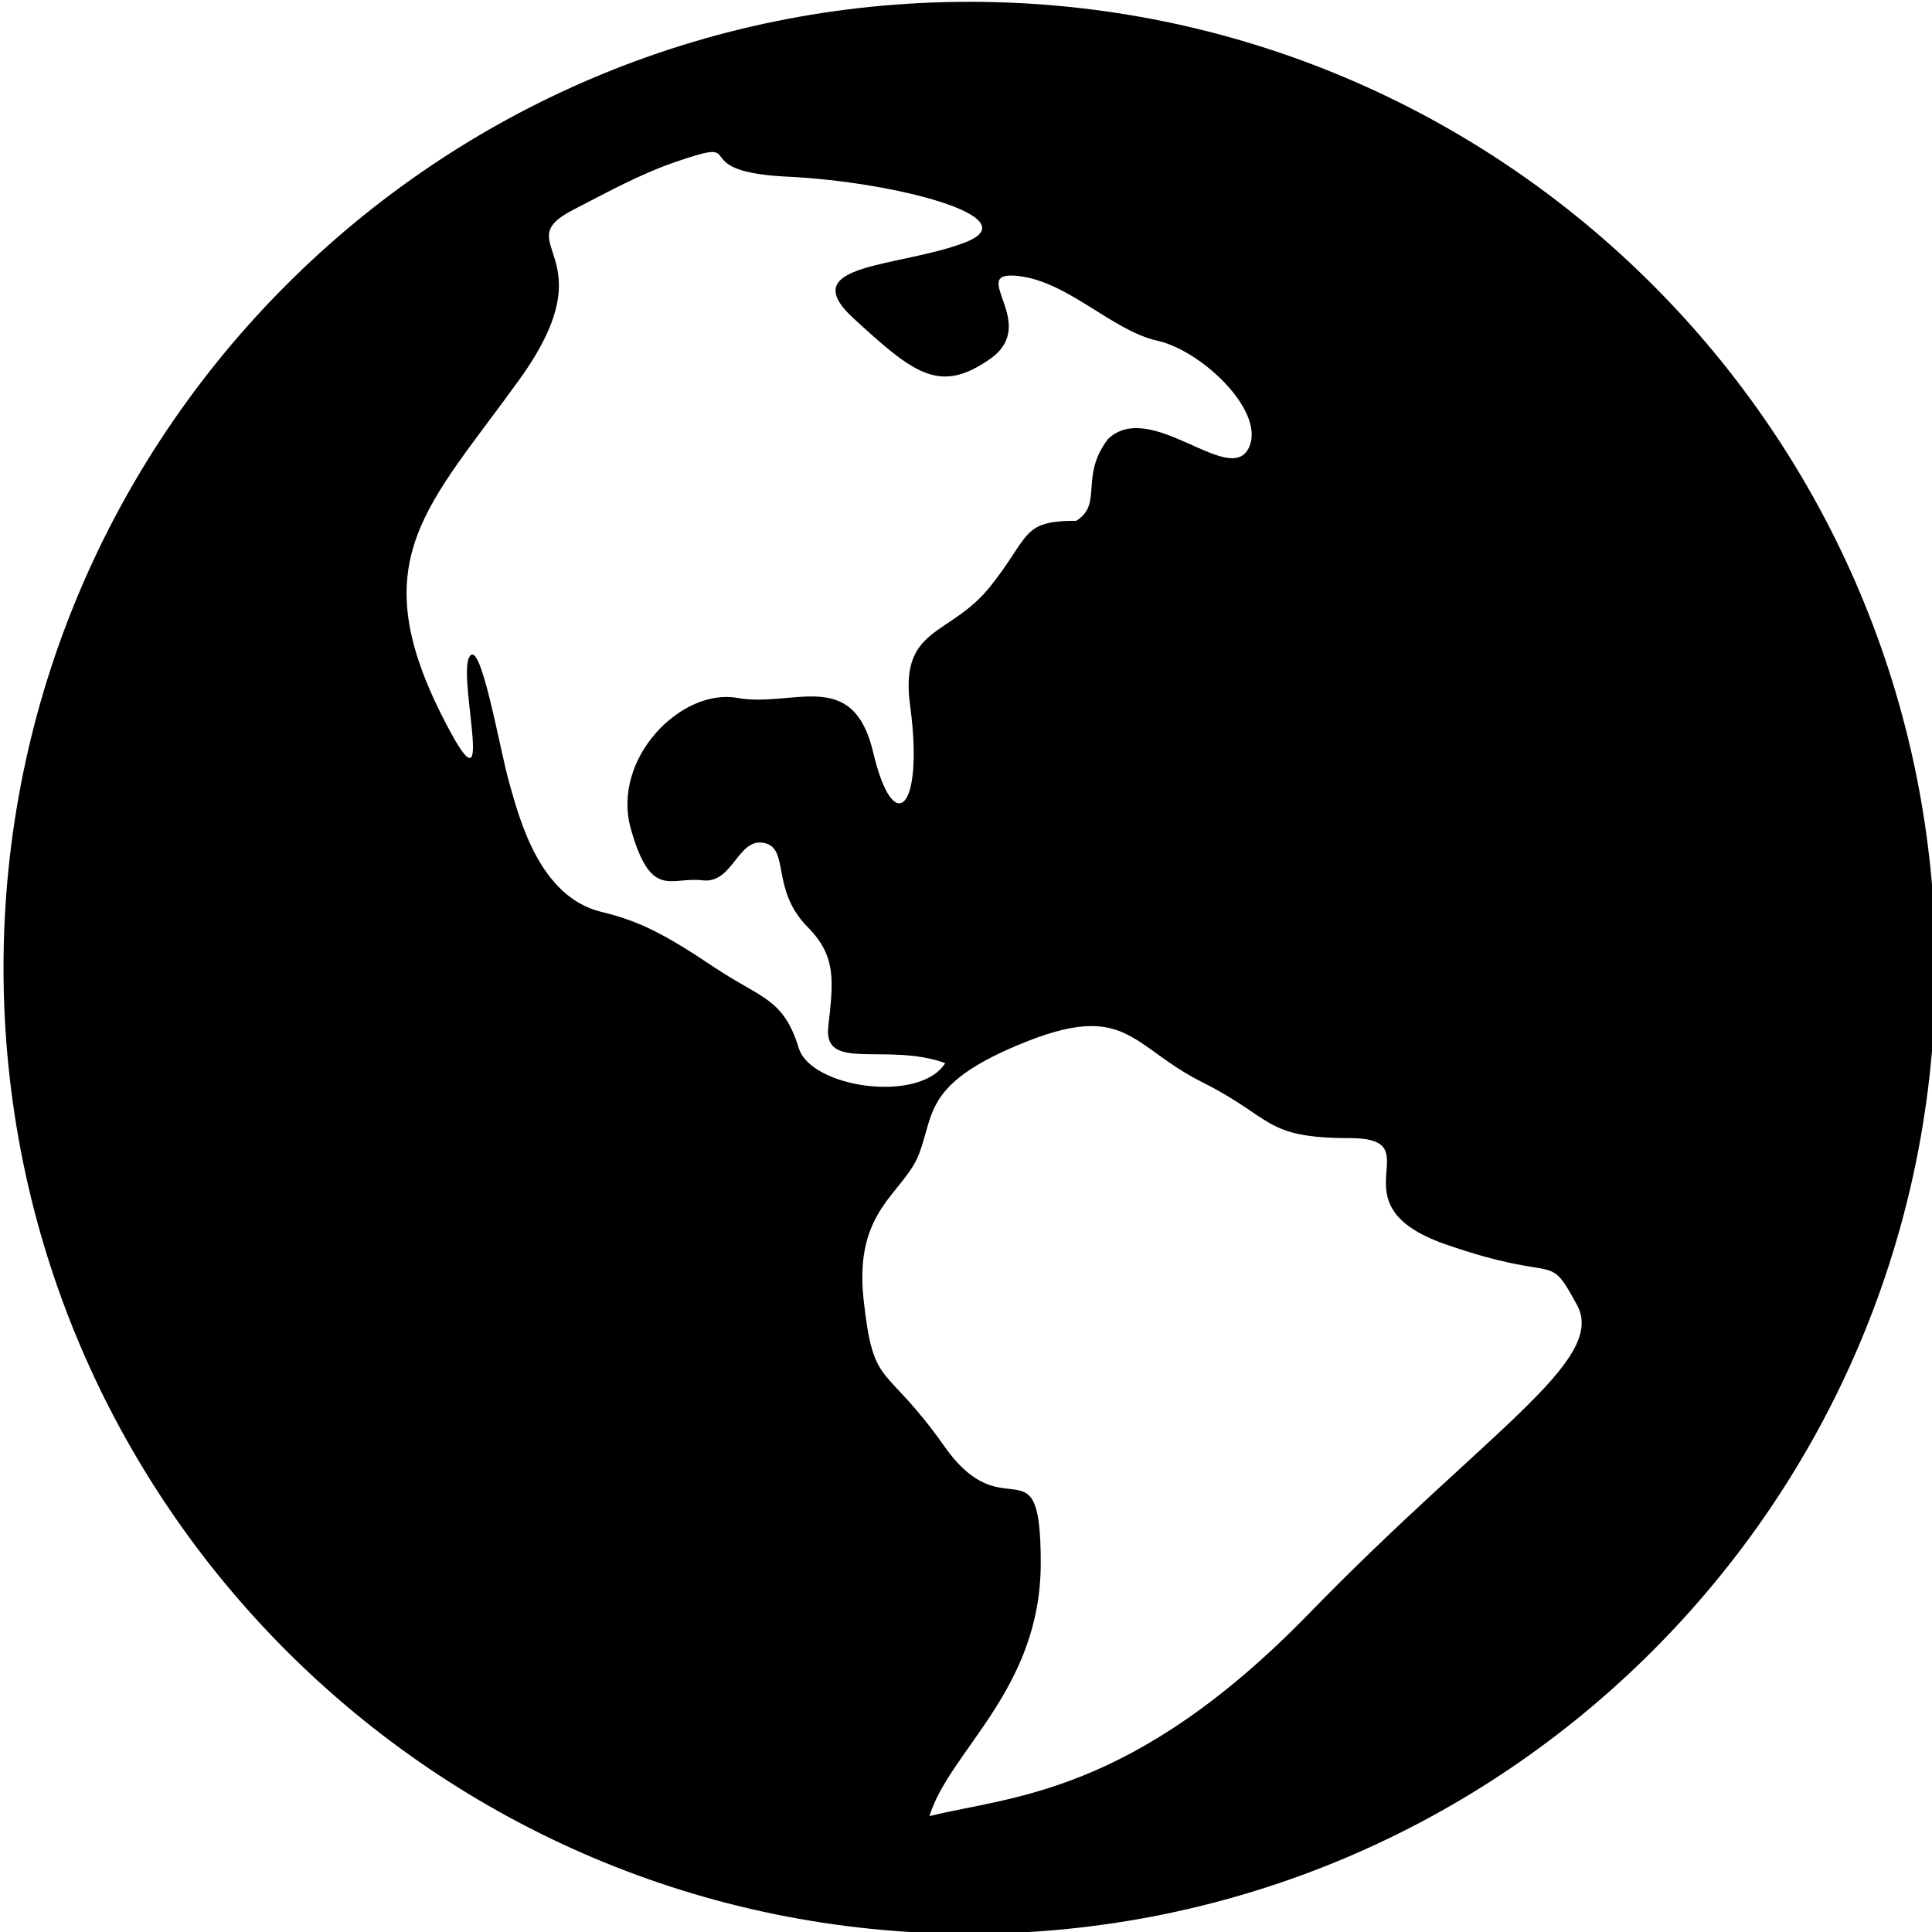 <?xml version="1.0" encoding="UTF-8" standalone="no"?>
<svg
   xmlns:osb="http://www.openswatchbook.org/uri/2009/osb"
   xmlns:dc="http://purl.org/dc/elements/1.1/"
   xmlns:cc="http://creativecommons.org/ns#"
   xmlns:rdf="http://www.w3.org/1999/02/22-rdf-syntax-ns#"
   xmlns:svg="http://www.w3.org/2000/svg"
   xmlns="http://www.w3.org/2000/svg"
   xmlns:sodipodi="http://sodipodi.sourceforge.net/DTD/sodipodi-0.dtd"
   xmlns:inkscape="http://www.inkscape.org/namespaces/inkscape"
   sodipodi:docname="www.svg"
   inkscape:version="1.0 (4035a4f, 2020-05-01)"
   version="1.1"
   id="svg2"
   height="512"
   width="512">
  <defs
     id="defs4">
    <linearGradient
       osb:paint="solid"
       id="linearGradient3936">
      <stop
         id="stop3938"
         offset="0"
         style="stop-color:#000000;stop-opacity:1;" />
    </linearGradient>
  </defs>
  <sodipodi:namedview
     inkscape:document-rotation="0"
     inkscape:snap-bbox="true"
     inkscape:guide-bbox="true"
     showguides="false"
     inkscape:object-paths="false"
     inkscape:window-maximized="1"
     inkscape:window-y="23"
     inkscape:window-x="0"
     inkscape:window-height="1076"
     inkscape:window-width="1920"
     showgrid="false"
     inkscape:current-layer="layer1"
     inkscape:document-units="px"
     inkscape:cy="256"
     inkscape:cx="256"
     inkscape:zoom="1.3632812"
     inkscape:pageshadow="2"
     inkscape:pageopacity="0.0"
     borderopacity="1.0"
     bordercolor="#666666"
     pagecolor="#ffffff"
     id="base">
    <inkscape:grid
       originy="64px"
       spacingy="36.571px"
       spacingx="36.571px"
       dotted="false"
       snapvisiblegridlinesonly="true"
       enabled="true"
       visible="true"
       empspacing="5"
       id="grid2985"
       type="xygrid" />
    <sodipodi:guide
       id="guide3843"
       position="0,64"
       orientation="0,1" />
    <sodipodi:guide
       id="guide3845"
       position="0,576"
       orientation="0,1" />
  </sodipodi:namedview>
  <g
     transform="translate(0,498)"
     id="layer1"
     inkscape:groupmode="layer"
     inkscape:label="Layer 1">
    <path
       id="path3934"
       d="m 256.934,-497.519 c -141.385,0 -256,114.615 -256,256 0,141.385 114.615,256 256,256 141.385,0 256,-114.615 256,-256 0,-141.385 -114.615,-256 -256,-256 z m -68.375,39.812 c 4.58,-0.167 -0.9,5.526 20.219,6.531 28.159,1.341 64.369,10.733 46.938,17.438 -17.431,6.704 -45.591,5.375 -29.5,20.125 16.091,14.75 22.779,20.105 36.188,10.719 13.409,-9.386 -6.253,-23.341 7.156,-22 13.409,1.341 25.088,14.506 37.156,17.188 12.068,2.682 29.364,19.426 24,28.812 -5.364,9.386 -25.929,-13.36 -37.062,-2.781 -7.66,9.998 -1.227,17.209 -8.438,21.688 -14.75,0 -12.085,4.029 -22.812,17.438 -10.727,13.409 -24.063,10.421 -21.219,31.469 3.771,27.905 -4.418,35.264 -9.781,12.469 -5.364,-22.795 -21.282,-11.756 -36.031,-14.438 -14.75,-2.682 -33.52,16.071 -28.156,34.844 5.364,18.772 10.463,12.471 18.969,13.5 8.099,0.98 9.281,-11.365 16.312,-9.906 6.885,1.428 1.654,12.319 11.531,22.281 7.727,7.793 6.81,14.37 5.469,26.438 -1.341,12.068 15.383,4.017 31,9.625 -6.704,10.727 -35.542,6.613 -38.812,-3.969 -4.123,-13.338 -9.783,-12.978 -22.656,-21.594 -13.525,-9.052 -19.95,-12.156 -29.719,-14.531 -16.324,-3.969 -21.599,-24.52 -24.281,-33.906 -2.682,-9.386 -7.746,-39.522 -10.719,-33.5 -3.071,6.221 8.029,45.789 -7.344,15.125 -20.695,-41.281 -3.386,-55.353 20.75,-88.875 24.136,-33.522 -3.868,-35.627 14.344,-44.969 8.898,-4.564 17.535,-9.383 27.219,-12.688 5.125,-1.749 7.755,-2.476 9.281,-2.531 z m 100.781,231.625 c 11.415,0.057 15.882,8.191 29.375,14.938 18.772,9.386 16.111,14.75 38.906,14.75 22.795,0 -5.372,17.429 25.469,28.156 30.84,10.727 26.798,1.344 34.844,16.094 8.045,14.75 -24.132,33.509 -71.062,81.781 -46.931,48.272 -79.108,48.293 -100.562,53.656 5.364,-17.431 29.5,-33.54 29.5,-67.063 0,-33.522 -9.378,-8.049 -25.469,-30.844 -16.091,-22.795 -18.787,-14.739 -21.469,-38.875 -2.682,-24.136 10.727,-28.148 14.75,-38.875 4.023,-10.727 1.339,-18.773 28.156,-29.5 7.542,-3.017 13.096,-4.241 17.562,-4.219 z"
       style="color:#000000;display:inline;overflow:visible;visibility:visible;fill:#000000;fill-opacity:1;marker:none;enable-background:accumulate" />
  </g>
</svg>
